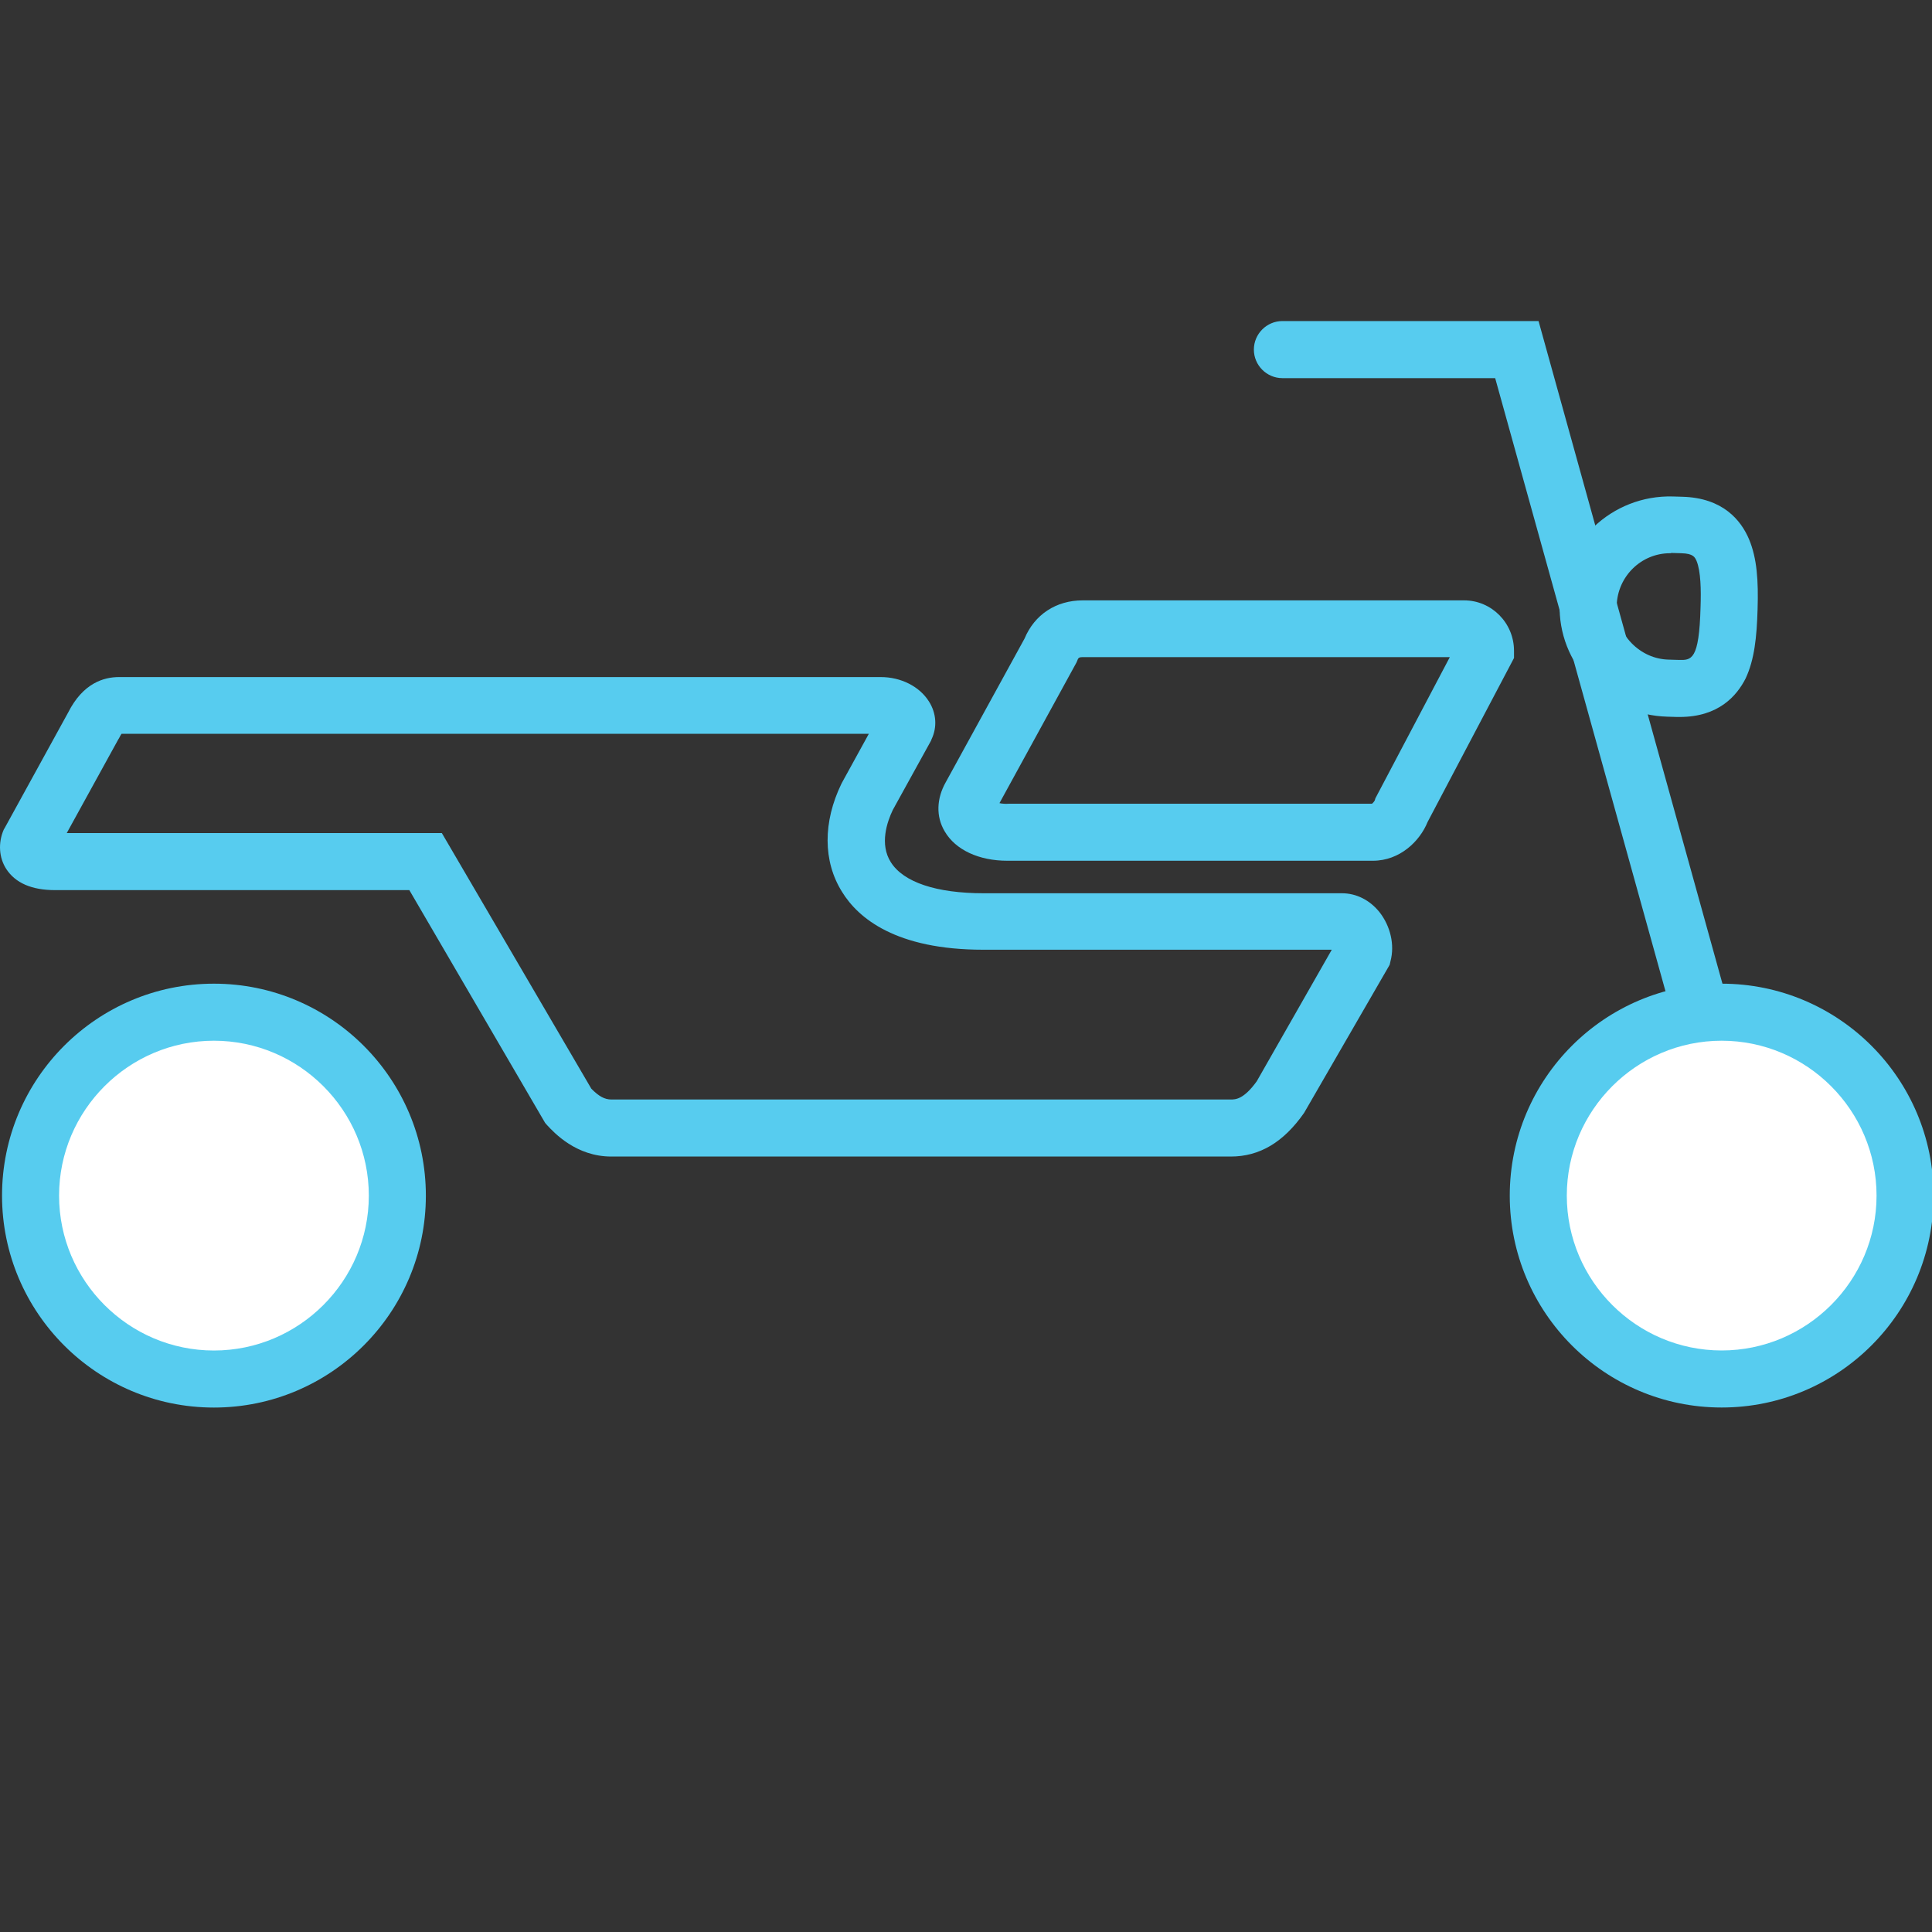 <svg width="40" height="40" viewBox="0 0 40 40" fill="none" xmlns="http://www.w3.org/2000/svg">
<rect x="0" y="0" width="40" height="40" fill="#333333" stroke="none"/>
<g clip-path="url(#clip0_6024_172866)">
<path d="M0.632 24.754C0.632 25.252 0.73 25.746 0.921 26.207C1.112 26.668 1.392 27.086 1.744 27.439C2.097 27.791 2.515 28.071 2.976 28.262C3.437 28.453 3.931 28.551 4.429 28.551C4.928 28.551 5.422 28.453 5.882 28.262C6.343 28.071 6.762 27.791 7.114 27.439C7.467 27.086 7.747 26.668 7.938 26.207C8.128 25.746 8.226 25.252 8.226 24.754C8.226 24.255 8.128 23.761 7.938 23.3C7.747 22.84 7.467 22.421 7.114 22.068C6.762 21.716 6.343 21.436 5.882 21.245C5.422 21.054 4.928 20.956 4.429 20.956C3.931 20.956 3.437 21.054 2.976 21.245C2.515 21.436 2.097 21.716 1.744 22.068C1.392 22.421 1.112 22.84 0.921 23.3C0.73 23.761 0.632 24.255 0.632 24.754Z" fill="white"/>
<path d="M4.429 29.142C2.008 29.142 0.042 27.175 0.042 24.754C0.042 22.333 2.008 20.366 4.429 20.366C6.85 20.366 8.817 22.333 8.817 24.754C8.817 27.175 6.85 29.142 4.429 29.142ZM4.429 21.547C2.664 21.547 1.223 22.988 1.223 24.754C1.223 26.52 2.664 27.961 4.429 27.961C6.195 27.961 7.636 26.52 7.636 24.754C7.636 22.988 6.195 21.547 4.429 21.547Z" fill="#57CCEF"/>
<path d="M31.848 24.754C31.848 25.252 31.946 25.746 32.137 26.207C32.328 26.668 32.608 27.086 32.96 27.439C33.313 27.791 33.731 28.071 34.192 28.262C34.653 28.453 35.147 28.551 35.645 28.551C36.144 28.551 36.638 28.453 37.099 28.262C37.559 28.071 37.978 27.791 38.331 27.439C38.683 27.086 38.963 26.668 39.154 26.207C39.344 25.746 39.443 25.252 39.443 24.754C39.443 24.255 39.344 23.761 39.154 23.3C38.963 22.84 38.683 22.421 38.331 22.068C37.978 21.716 37.559 21.436 37.099 21.245C36.638 21.054 36.144 20.956 35.645 20.956C35.147 20.956 34.653 21.054 34.192 21.245C33.731 21.436 33.313 21.716 32.96 22.068C32.608 22.421 32.328 22.84 32.137 23.3C31.946 23.761 31.848 24.255 31.848 24.754Z" fill="white"/>
<path d="M35.645 29.141C33.224 29.141 31.258 27.175 31.258 24.754C31.258 22.332 33.224 20.366 35.645 20.366C38.067 20.366 40.033 22.332 40.033 24.754C40.033 27.175 38.067 29.141 35.645 29.141ZM35.645 21.547C33.88 21.547 32.439 22.988 32.439 24.754C32.439 26.519 33.88 27.96 35.645 27.96C37.411 27.96 38.852 26.519 38.852 24.754C38.852 22.988 37.411 21.547 35.645 21.547ZM25.482 23.945H12.656C11.929 23.945 11.475 23.454 11.327 23.295L11.286 23.248L8.475 18.429H1.14C0.656 18.429 0.319 18.281 0.13 17.992C-0.023 17.756 -0.041 17.449 0.077 17.177L0.101 17.136L1.412 14.75C1.719 14.142 2.15 14.018 2.463 14.018H18.236C18.655 14.018 19.039 14.213 19.234 14.525C19.388 14.768 19.405 15.057 19.287 15.305L19.276 15.335L18.484 16.77C18.366 17.017 18.207 17.478 18.443 17.85C18.703 18.264 19.382 18.494 20.368 18.494H27.785C28.081 18.494 28.364 18.636 28.565 18.89C28.789 19.179 28.878 19.563 28.789 19.899L28.771 19.976L27 23.041C26.575 23.649 26.079 23.945 25.482 23.945ZM12.242 22.539C12.396 22.698 12.52 22.764 12.656 22.764H25.482C25.577 22.764 25.748 22.764 26.02 22.386L27.573 19.663H20.356C18.555 19.663 17.77 19.014 17.433 18.464C17.037 17.832 17.037 17.017 17.421 16.226L17.433 16.203L17.988 15.193H2.516C2.504 15.21 2.486 15.24 2.463 15.287L2.451 15.305L1.382 17.248H9.148L12.242 22.539Z" fill="#57CCEF"/>
<path d="M20.858 17.821C20.268 17.821 19.783 17.597 19.559 17.213C19.376 16.906 19.388 16.534 19.583 16.191L21.212 13.221C21.419 12.725 21.862 12.43 22.417 12.43H30.313C30.88 12.43 31.346 12.896 31.346 13.475V13.623L29.557 17.018C29.397 17.414 28.984 17.821 28.423 17.821H20.858ZM20.693 16.628C20.746 16.64 20.811 16.646 20.894 16.64H28.405C28.423 16.628 28.453 16.593 28.464 16.569L28.476 16.528L30.017 13.605H22.417C22.346 13.605 22.323 13.617 22.305 13.676L22.287 13.717L20.693 16.628Z" fill="#57CCEF"/>
<path d="M35.214 21.547C34.954 21.547 34.718 21.376 34.647 21.116L30.956 7.829H26.551C26.226 7.829 25.96 7.563 25.96 7.238C25.96 6.913 26.226 6.647 26.551 6.647H31.854L35.781 20.797C35.87 21.11 35.687 21.435 35.368 21.523C35.321 21.541 35.267 21.547 35.214 21.547Z" fill="#57CCEF"/>
<path d="M34.777 14.844H34.718L34.517 14.838C33.909 14.82 33.342 14.572 32.923 14.13C32.498 13.687 32.273 13.108 32.291 12.506C32.321 11.242 33.372 10.244 34.636 10.279L34.836 10.285C35.675 10.309 36.047 10.775 36.212 11.165C36.378 11.561 36.407 12.027 36.389 12.612C36.372 13.191 36.324 13.657 36.141 14.047C35.958 14.407 35.58 14.844 34.777 14.844ZM34.576 11.454C33.98 11.454 33.49 11.933 33.472 12.535C33.466 12.825 33.572 13.102 33.779 13.315C33.986 13.527 34.258 13.651 34.553 13.657L34.754 13.663C35.019 13.669 35.179 13.675 35.208 12.57C35.22 12.216 35.214 11.832 35.126 11.614C35.09 11.537 35.061 11.46 34.807 11.454L34.606 11.448C34.594 11.454 34.582 11.454 34.576 11.454Z" fill="#57CCEF"/>
</g>
<defs>
<clipPath id="clip0_6024_172866">
<rect width="40" height="40" fill="white"/>
</clipPath>
</defs>
</svg>
